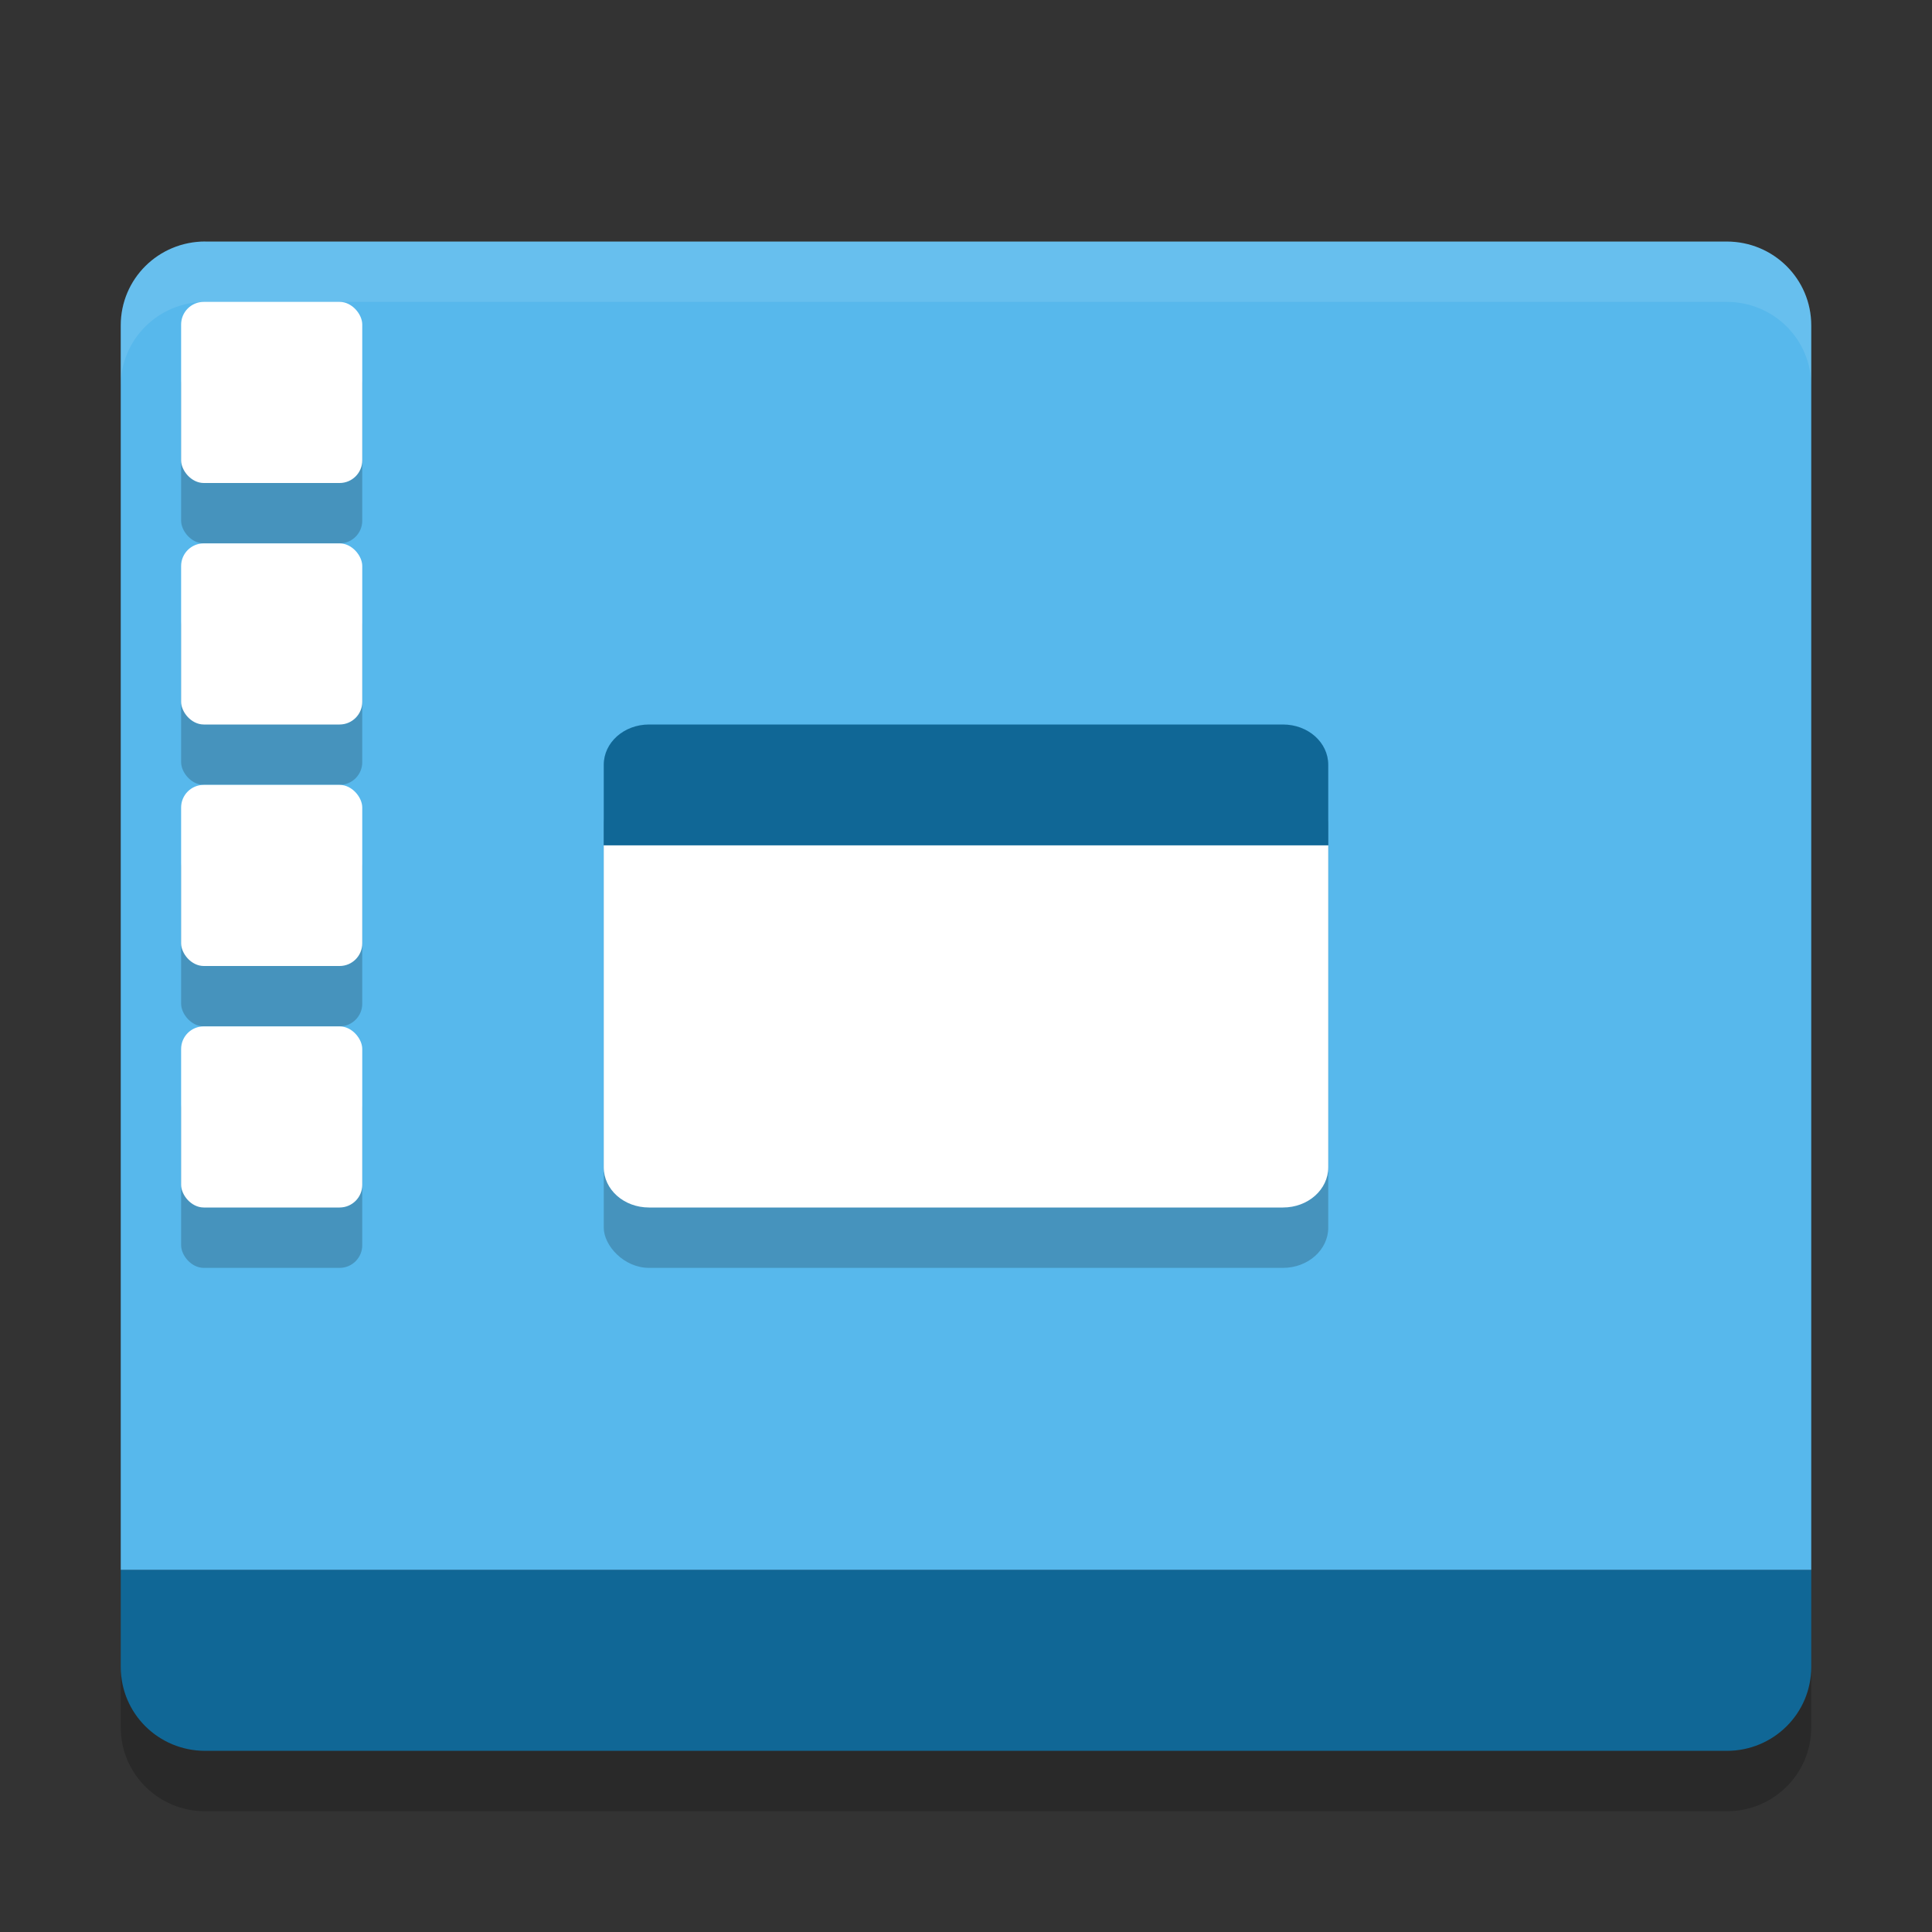 <svg width="32" height="32" version="1.1" xmlns="http://www.w3.org/2000/svg">
<rect width="100%" height="100%" fill="#333333" stroke="none"/>
<path d="m3.4 29c-0.776 0-1.4-0.619-1.4-1.389v-1.611h28v1.611c0 0.769-0.624 1.389-1.4 1.389z" fill="#106796"/>
<path d="m3.4 4c-0.776 0-1.4 0.619-1.4 1.389v20.612h28v-20.611c0-0.769-0.625-1.389-1.4-1.389h-25.2z" fill="#57b8ec"/>
<path d="m3.4 4c-0.776 0-1.4 0.619-1.4 1.389v1c0-0.769 0.625-1.389 1.4-1.389h25.2c0.775 0 1.4 0.619 1.4 1.389v-1c0-0.769-0.625-1.389-1.4-1.389h-25.2z" fill="#fff" opacity=".1"/>
<rect x="10" y="13" width="12" height="8" rx=".75" ry=".667" opacity=".2"/>
<path d="m10 14v5.334c0 0.369 0.334 0.666 0.75 0.666h10.5c0.416 0 0.75-0.297 0.75-0.666v-5.334h-12z" fill="#fff"/>
<path d="m10.75 12h10.5c0.416 0 0.75 0.297 0.75 0.667v1.333h-12v-1.333c0-0.369 0.335-0.667 0.75-0.667z" fill="#106796"/>
<rect x="3" y="18" width="3" height="3" rx=".375" ry=".375" opacity=".2"/>
<rect x="3" y="6" width="3" height="3" rx=".375" ry=".375" opacity=".2"/>
<rect x="3" y="5" width="3" height="3" rx=".375" ry=".375" fill="#fff"/>
<rect x="3" y="10" width="3" height="3" rx=".375" ry=".375" opacity=".2"/>
<rect x="3" y="9" width="3" height="3" rx=".375" ry=".375" fill="#fff"/>
<rect x="3" y="14" width="3" height="3" rx=".375" ry=".375" opacity=".2"/>
<rect x="3" y="13" width="3" height="3" rx=".375" ry=".375" fill="#fff"/>
<rect x="3" y="17" width="3" height="3" rx=".375" ry=".375" fill="#fff"/>
<path d="m2 27.611v1c0 0.77 0.625 1.389 1.4 1.389h25.2c0.775 0 1.4-0.619 1.4-1.389v-1c0 0.77-0.625 1.389-1.4 1.389h-25.2c-0.775 0-1.4-0.619-1.4-1.389z" opacity=".2"/>
</svg>
